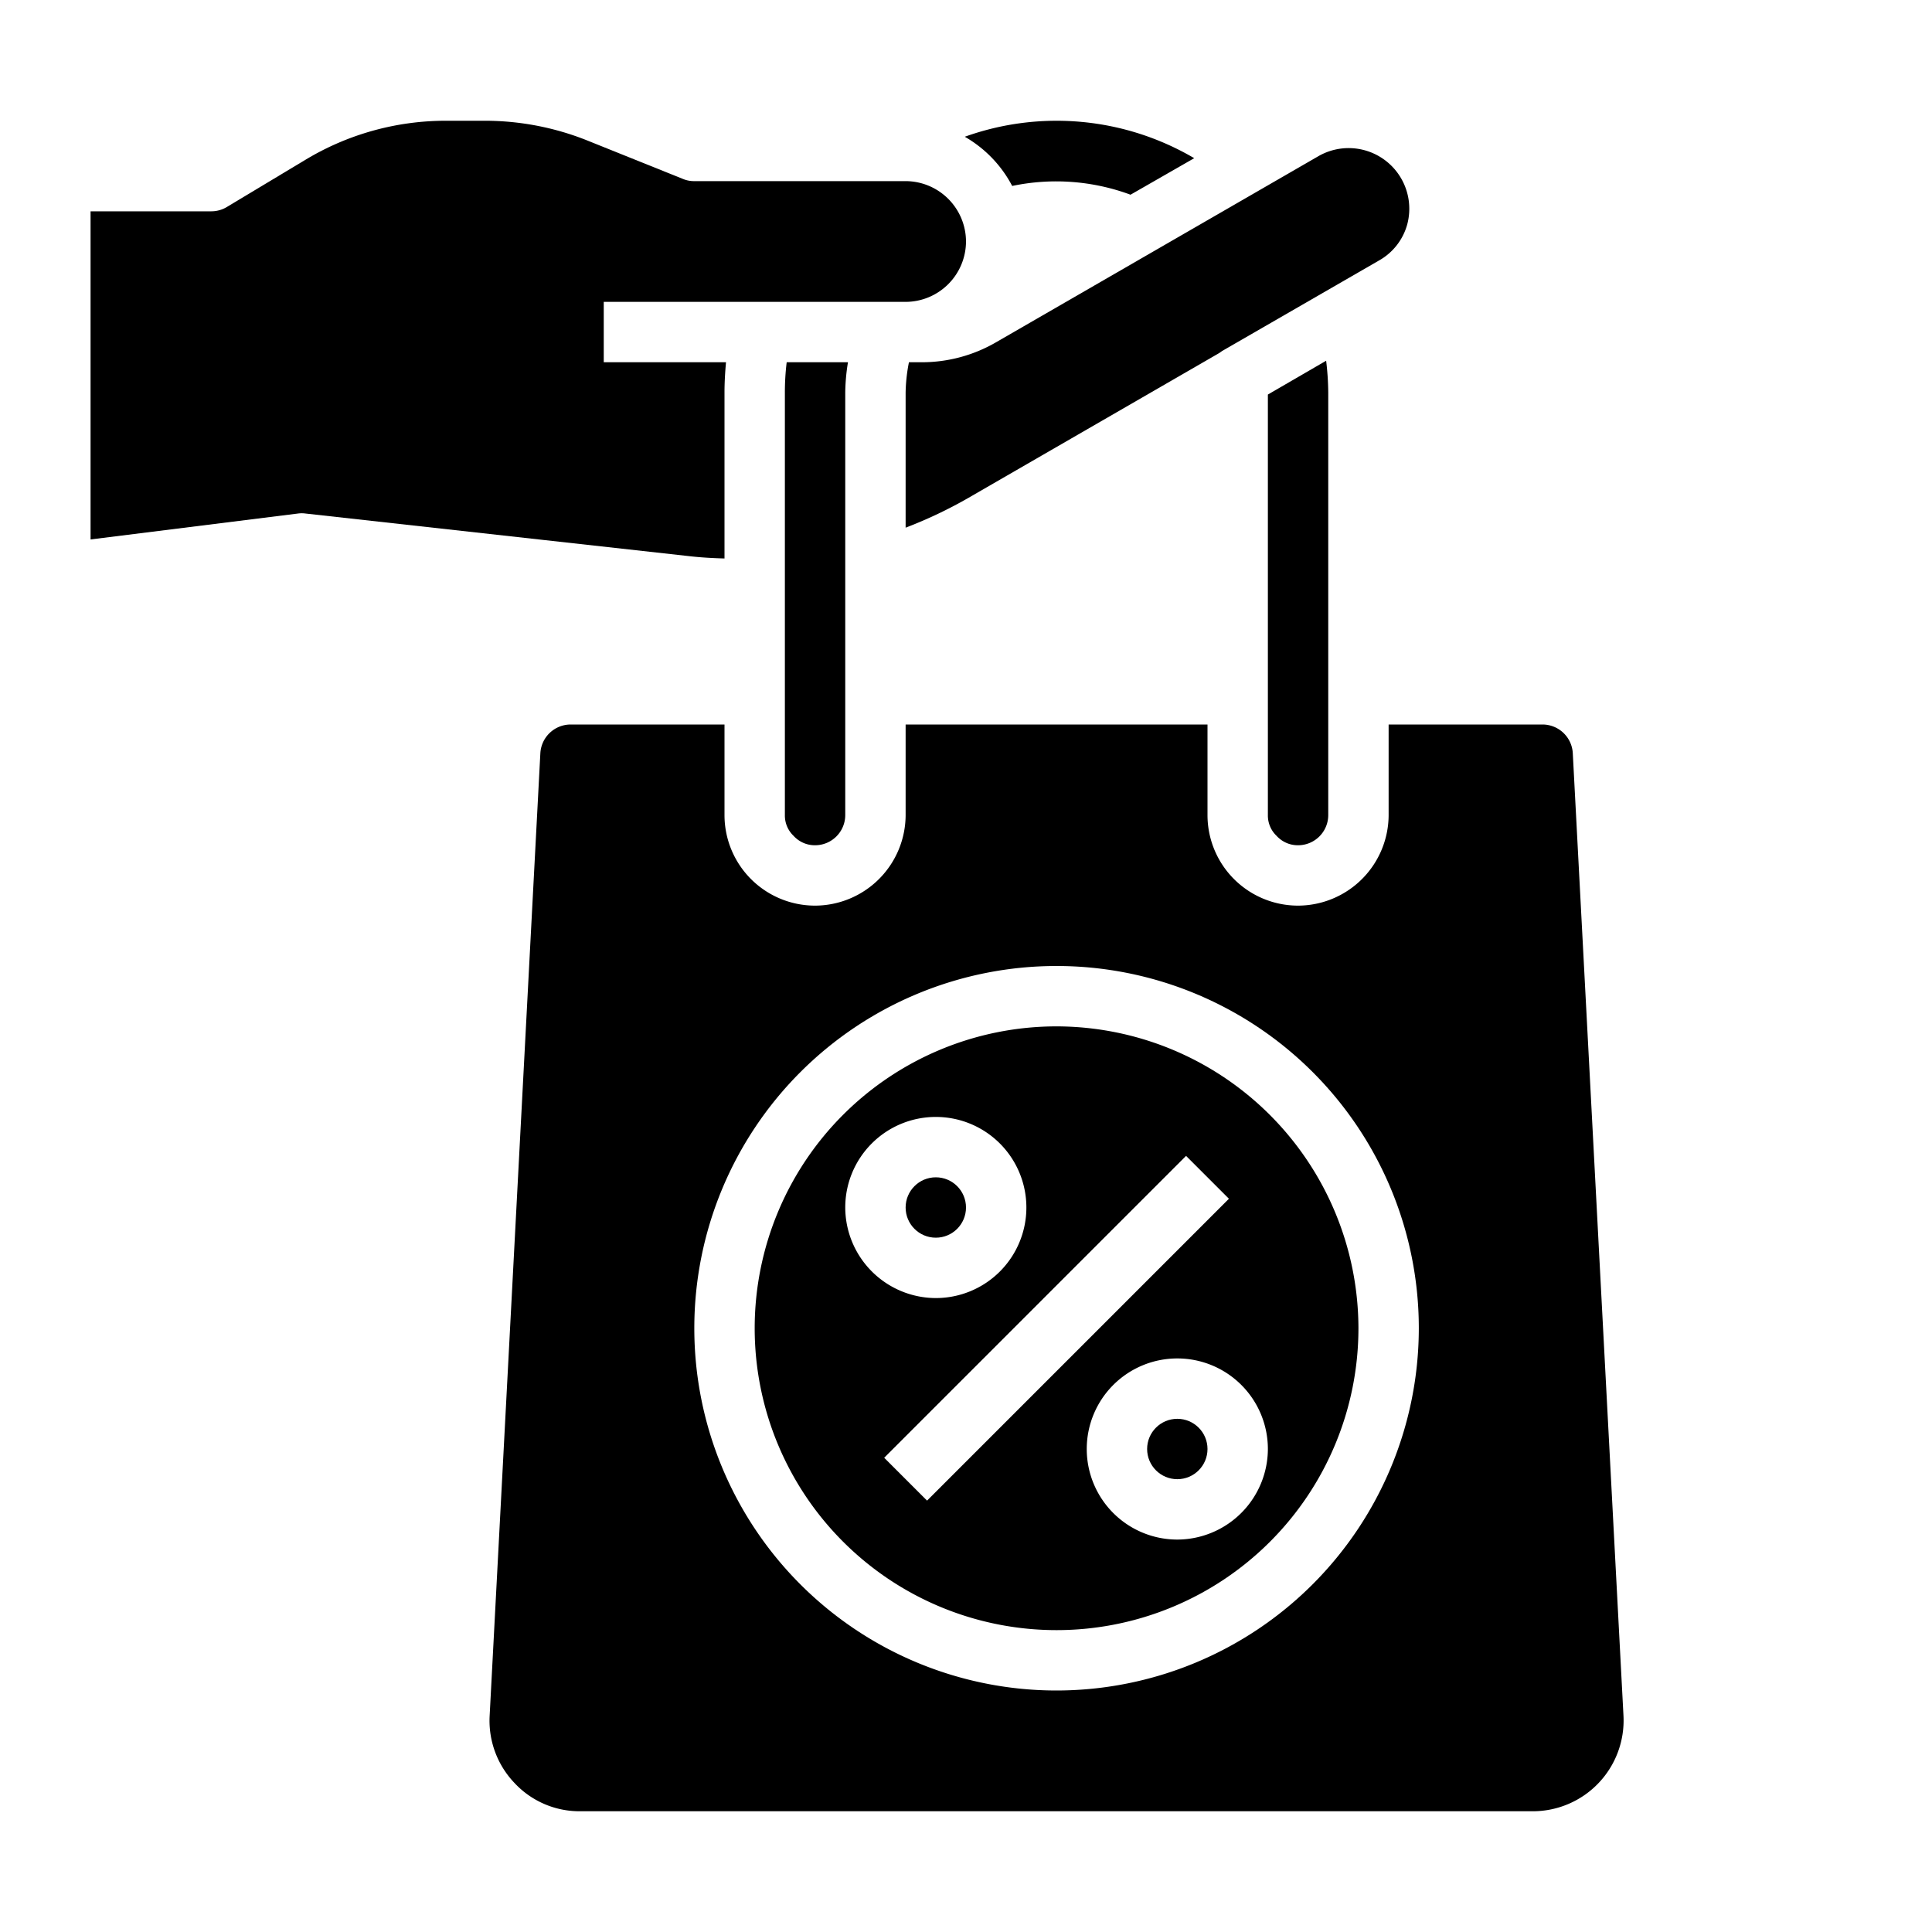 <svg xmlns="http://www.w3.org/2000/svg" viewBox="0 0 64 64" x="0px" y="0px"><g data-name="Shopping Bag-Ecommerce-Sale-Discount-Hand"><circle cx="39" cy="48" r="1"></circle><path d="M52.1,24.94a1.006,1.006,0,0,0-1-.94H46v3a3.009,3.009,0,0,1-3,3,3,3,0,0,1-3-3V24H30v3a3.009,3.009,0,0,1-3,3,3,3,0,0,1-3-3V24H18.9a1.007,1.007,0,0,0-1,.95L16.22,56.84a2.986,2.986,0,0,0,.82,2.22,2.941,2.941,0,0,0,2.18.94H50.78a3.008,3.008,0,0,0,3-3.16ZM35,56A12,12,0,1,1,47,44,12.01,12.01,0,0,1,35,56Z"></path><path d="M28,27V13a6.638,6.638,0,0,1,.09-1H26.06A8.262,8.262,0,0,0,26,13V27a.928.928,0,0,0,.29.69A.949.949,0,0,0,27,28,1,1,0,0,0,28,27Z"></path><path d="M35,34A10,10,0,1,0,45,44,10.016,10.016,0,0,0,35,34Zm-7,6a3,3,0,1,1,3,3A3.009,3.009,0,0,1,28,40Zm2.71,9.71-1.42-1.42,10-10,1.42,1.42ZM39,51a3,3,0,1,1,3-3A3.009,3.009,0,0,1,39,51Z"></path><path d="M32,8a2.006,2.006,0,0,1-2,2H20v2h4.05c-.03.33-.05.67-.05,1v5.5c-.37-.01-.74-.03-1.11-.07L10.11,17.01a.884.884,0,0,0-.23,0L3,17.87V7H7a1,1,0,0,0,.51-.14l2.63-1.58A9,9,0,0,1,14.77,4h1.3a9.149,9.149,0,0,1,3.35.64l3.21,1.29A.937.937,0,0,0,23,6h7A2.006,2.006,0,0,1,32,8Z"></path><circle cx="31" cy="40" r="1"></circle><path d="M33.53,6.16a7.09,7.09,0,0,1,3.92.29l2.11-1.21a9,9,0,0,0-7.6-.71A4.038,4.038,0,0,1,33.53,6.16Z"></path><path d="M42,27a.928.928,0,0,0,.29.69A.949.949,0,0,0,43,28a1,1,0,0,0,1-1V13a9.256,9.256,0,0,0-.07-1.05L42,13.07Z"></path><path d="M30,17.48a14.733,14.733,0,0,0,2.05-.97l8.33-4.81c.03-.02.06-.04.1-.07l5.2-3a1.968,1.968,0,0,0,.94-1.21,2.009,2.009,0,0,0-2.94-2.25L33.01,11.33a4.9,4.9,0,0,1-2.5.67h-.4A5.566,5.566,0,0,0,30,13Z"></path></g></svg>